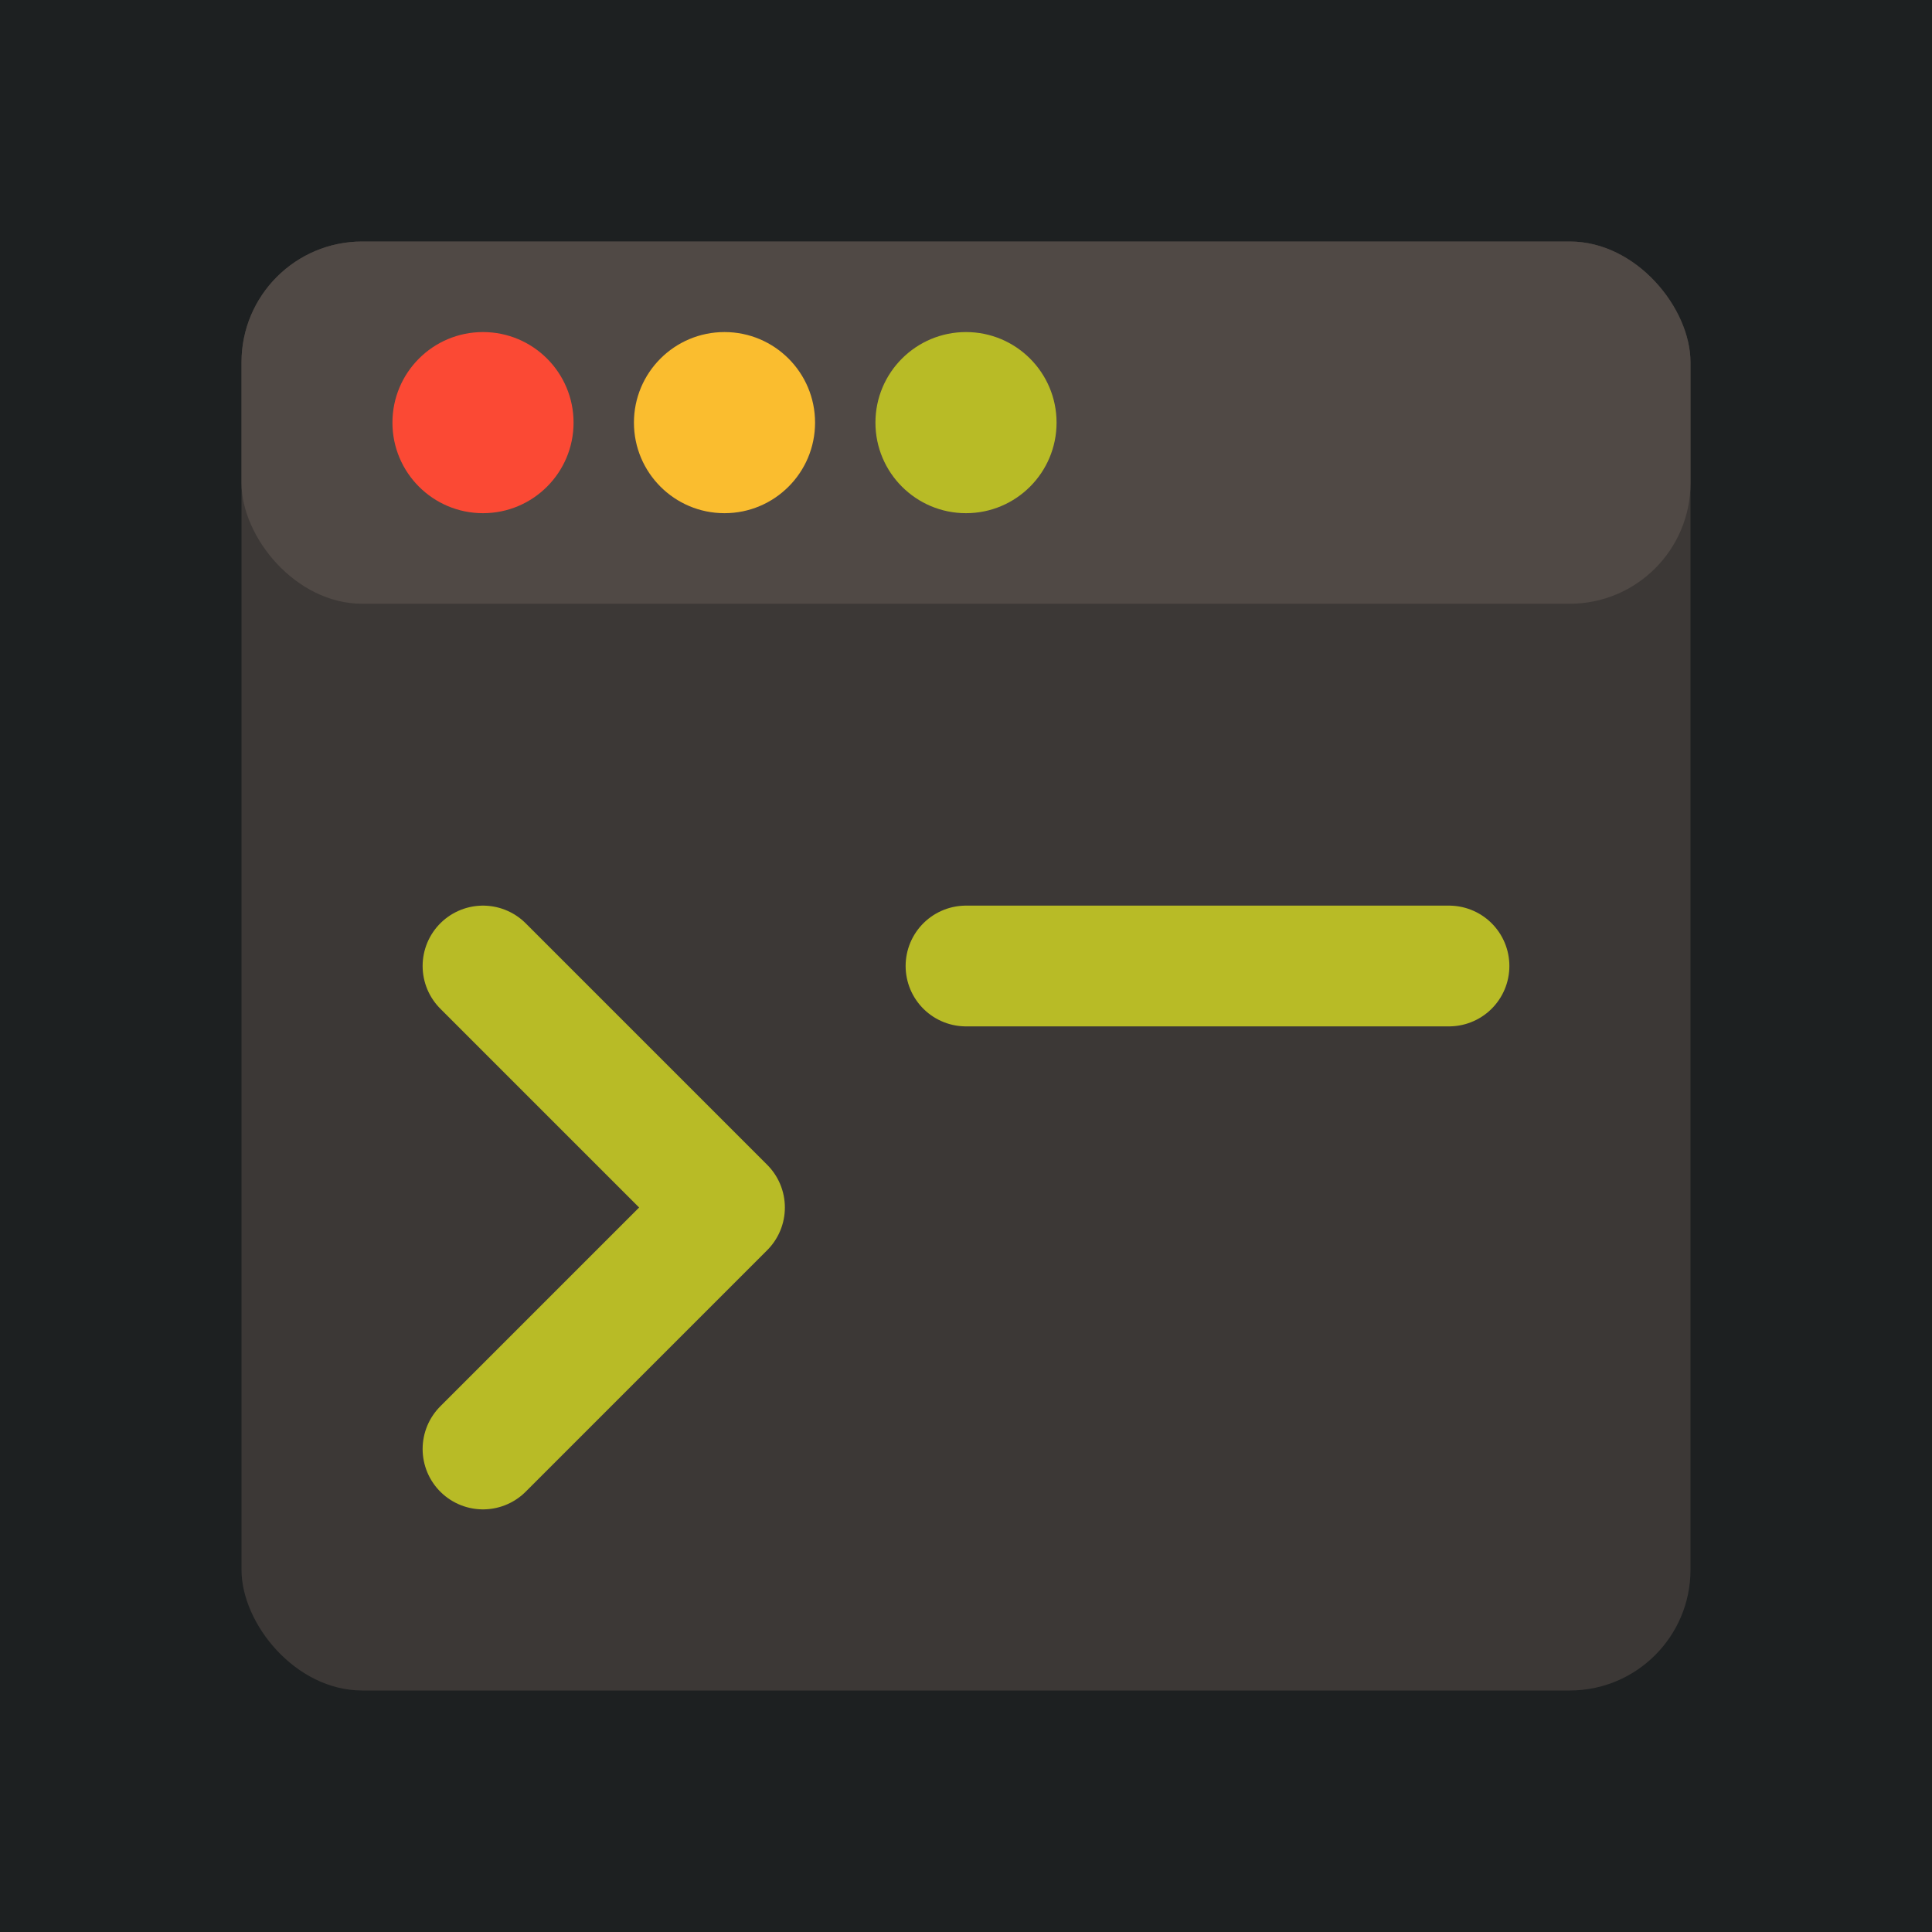 <?xml version="1.0" encoding="UTF-8"?>
<svg width="32" height="32" viewBox="0 0 32 32" fill="none" xmlns="http://www.w3.org/2000/svg">
  <!-- Background -->
  <rect width="32" height="32" fill="#1D2021"/>
  <!-- Terminal window -->
  <rect x="4" y="4" width="24" height="24" rx="2" fill="#3C3836"/>
  <!-- Terminal title bar -->
  <rect x="4" y="4" width="24" height="6" rx="2" fill="#504945"/>
  <!-- Terminal window buttons -->
  <circle cx="8" cy="7" r="1.5" fill="#FB4934"/>
  <circle cx="12" cy="7" r="1.5" fill="#FABD2F"/>
  <circle cx="16" cy="7" r="1.5" fill="#B8BB26"/>
  <!-- Command line prompt -->
  <path d="M8 16L12 20L8 24" stroke="#B8BB26" stroke-width="2" stroke-linecap="round" stroke-linejoin="round"/>
  <path d="M16 16H24" stroke="#B8BB26" stroke-width="2" stroke-linecap="round"/>
</svg> 